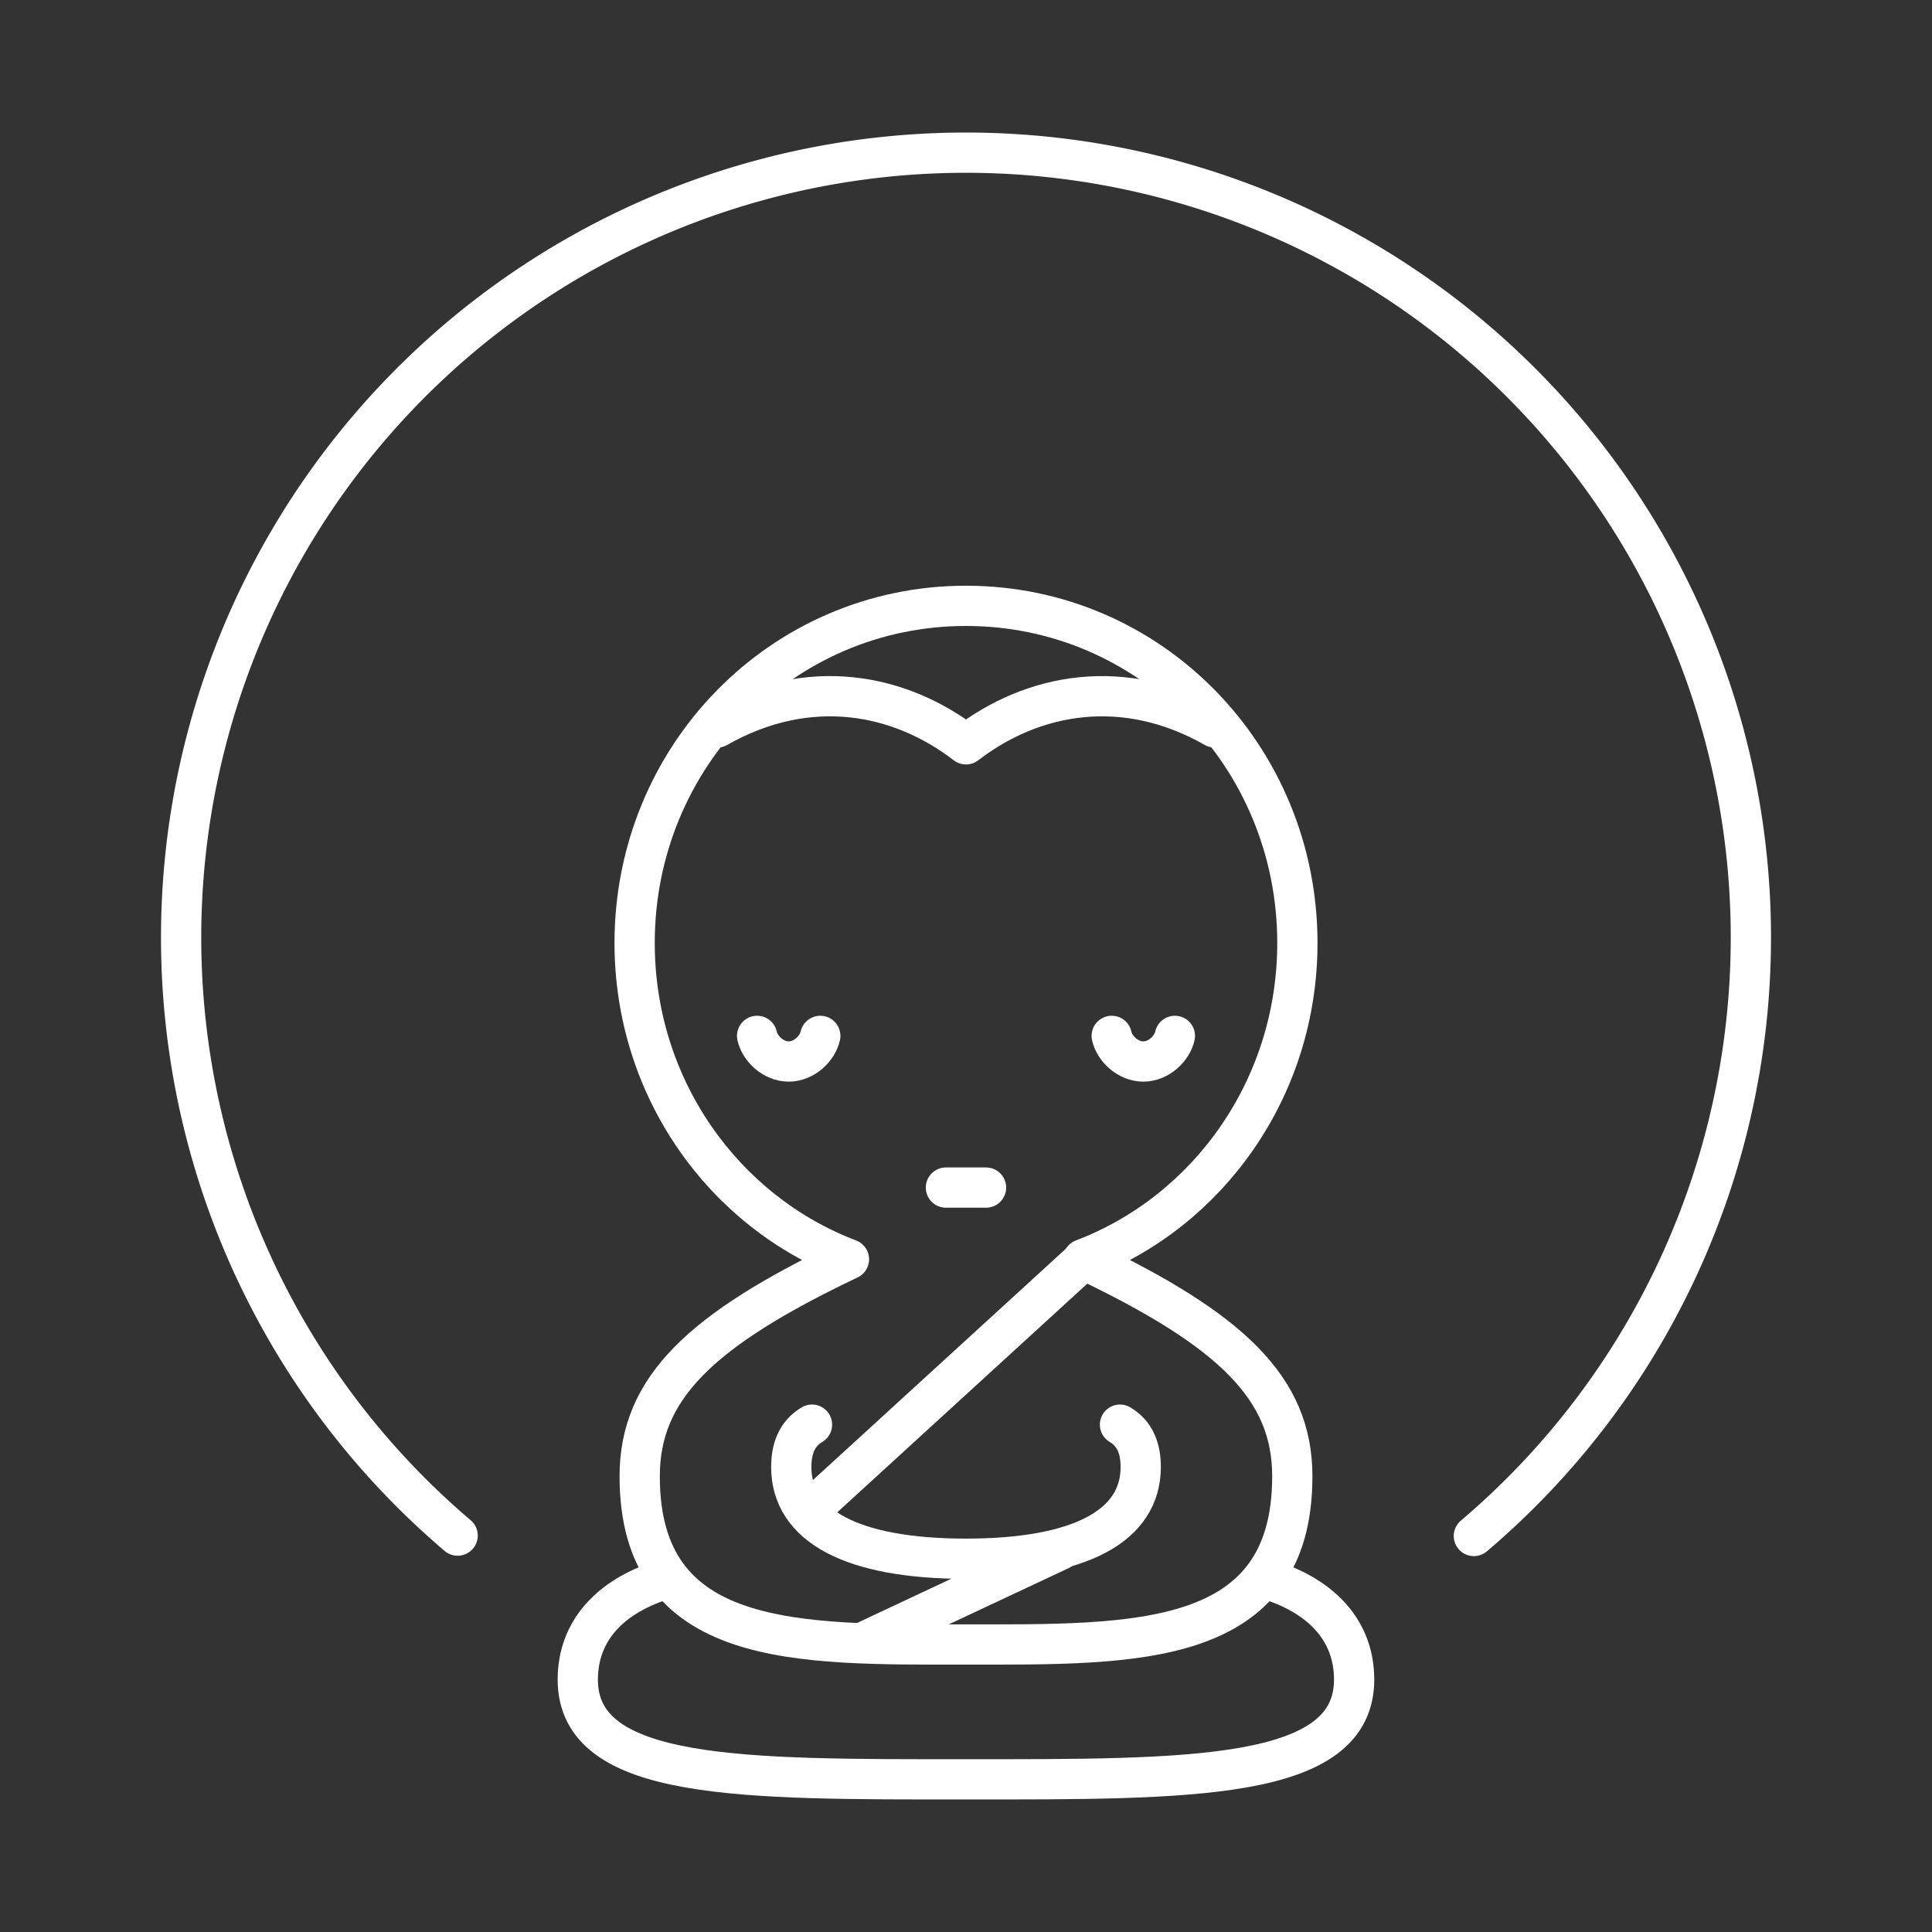 <?xml version="1.0" encoding="UTF-8" standalone="no"?>
<svg
   viewBox="0 0 48 48"
   version="1.1"
   id="svg1"
   sodipodi:docname="ttpy_tlm_mobile.svg"
   inkscape:version="1.2.2 (b0a8486541, 2022-12-01)"
   xml:space="preserve"
   xmlns:inkscape="http://www.inkscape.org/namespaces/inkscape"
   xmlns:sodipodi="http://sodipodi.sourceforge.net/DTD/sodipodi-0.dtd"
   xmlns="http://www.w3.org/2000/svg"
   xmlns:svg="http://www.w3.org/2000/svg"><rect x="0" y="0" width="48" height="48" fill="#333333" stroke="none"/><sodipodi:namedview
     id="namedview1"
     pagecolor="#505050"
     bordercolor="#eeeeee"
     borderopacity="1"
     inkscape:showpageshadow="0"
     inkscape:pageopacity="0"
     inkscape:pagecheckerboard="0"
     inkscape:deskcolor="#505050"
     inkscape:zoom="12.59534"
     inkscape:cx="-0.079394446"
     inkscape:cy="24.215306"
     inkscape:window-width="1912"
     inkscape:window-height="1054"
     inkscape:window-x="0"
     inkscape:window-y="0"
     inkscape:window-maximized="1"
     inkscape:current-layer="svg1"
     showgrid="false" /><defs
     id="defs1"><style
       id="style1">.a { fill:none;stroke:#fff;stroke-linecap:round;stroke-linejoin:round; }
</style></defs><path
     style="fill:none;stroke:#ffffff;stroke-width:1;stroke-linecap:round;stroke-linejoin:round;stroke-opacity:1;stop-color:#000000"
     d="m 20.174,35.395 c -0.387,0.228 -0.515,0.615 -0.515,1.052 0,1.456 1.493,2.279 4.341,2.279 2.849,0 4.341,-0.823 4.341,-2.279 0,-0.437 -0.128,-0.824 -0.515,-1.052"
     id="path4205" /><path
     style="fill:none;stroke:#ffffff;stroke-width:1;stroke-linecap:round;stroke-linejoin:round;stroke-opacity:1;stop-color:#000000"
     d="m 26.346,38.503 -4.867,2.284"
     id="path4201" /><g
     id="g4243"><path
       style="fill:none;stroke:#ffffff;stroke-width:1;stroke-linecap:round;stroke-linejoin:round;stroke-opacity:1;stop-color:#000000"
       d="m 16.429,39.263 c -1.292,0.421 -2.074,1.269 -2.074,2.467 0,2.521 4.109,2.477 9.644,2.477 5.536,0 9.644,0.043 9.644,-2.477 0,-1.197 -0.782,-2.046 -2.074,-2.467"
       id="path4207" /><path
       style="fill:none;stroke:#ffffff;stroke-width:1;stroke-linecap:round;stroke-linejoin:round;stroke-opacity:1;stop-color:#000000"
       d="m 26.926,31.295 -6.822,6.239"
       id="path4203" /><g
       id="g4232"><path
         style="fill:none;stroke:#ffffff;stroke-width:1;stroke-linecap:round;stroke-linejoin:round;stroke-opacity:1;stop-color:#000000"
         d="m 32.107,36.679 c 0,-2.189 -1.51,-3.639 -5.199,-5.393 3.109,-1.181 5.325,-4.254 5.325,-7.858 0,-4.626 -3.65,-8.376 -8.233,-8.376 -4.583,0 -8.233,3.75 -8.233,8.376 0,3.604 2.216,6.677 5.325,7.858 -3.689,1.755 -5.199,3.204 -5.199,5.393 0,4.284 3.923,4.178 8.107,4.178 4.185,0 8.107,0.107 8.107,-4.178 z"
         id="path4209" /><path
         style="fill:none;stroke:#ffffff;stroke-width:1;stroke-linecap:round;stroke-linejoin:round;stroke-opacity:1;stop-color:#000000"
         d="M 17.821,18.073 C 20.085,16.785 22.351,17.222 24,18.493 c 1.649,-1.271 3.915,-1.707 6.179,-0.42"
         id="path4197" /></g><g
       id="g4228"><path
         style="fill:none;stroke:#ffffff;stroke-width:1;stroke-linecap:round;stroke-linejoin:round;stroke-opacity:1;stop-color:#000000"
         d="m 23.501,29.505 h 0.997"
         id="path4199" /><path
         style="fill:none;stroke:#ffffff;stroke-width:1;stroke-linecap:round;stroke-linejoin:round;stroke-opacity:1;stop-color:#000000"
         d="m 20.38,25.736 c -0.068,0.311 -0.398,0.637 -0.785,0.637 -0.387,0 -0.718,-0.326 -0.785,-0.637"
         id="path4195" /><path
         style="fill:none;stroke:#ffffff;stroke-width:1;stroke-linecap:round;stroke-linejoin:round;stroke-opacity:1;stop-color:#000000"
         d="m 29.19,25.736 c -0.068,0.311 -0.398,0.637 -0.785,0.637 -0.387,0 -0.718,-0.326 -0.785,-0.637"
         id="path4193" /></g></g><path
     style="fill:none;stroke:#ffffff;stroke-width:1;stroke-linecap:round;stroke-linejoin:round;stroke-opacity:1;stop-color:#000000"
     d="M 11.37,38.151 A 19.5,19.5 0 0 1 4.5,23.294 19.5,19.5 0 0 1 24,3.793 19.5,19.5 0 0 1 43.5,23.294 v 0 a 19.5,19.5 0 0 1 -6.882,14.867"
     id="path3394" /></svg>

